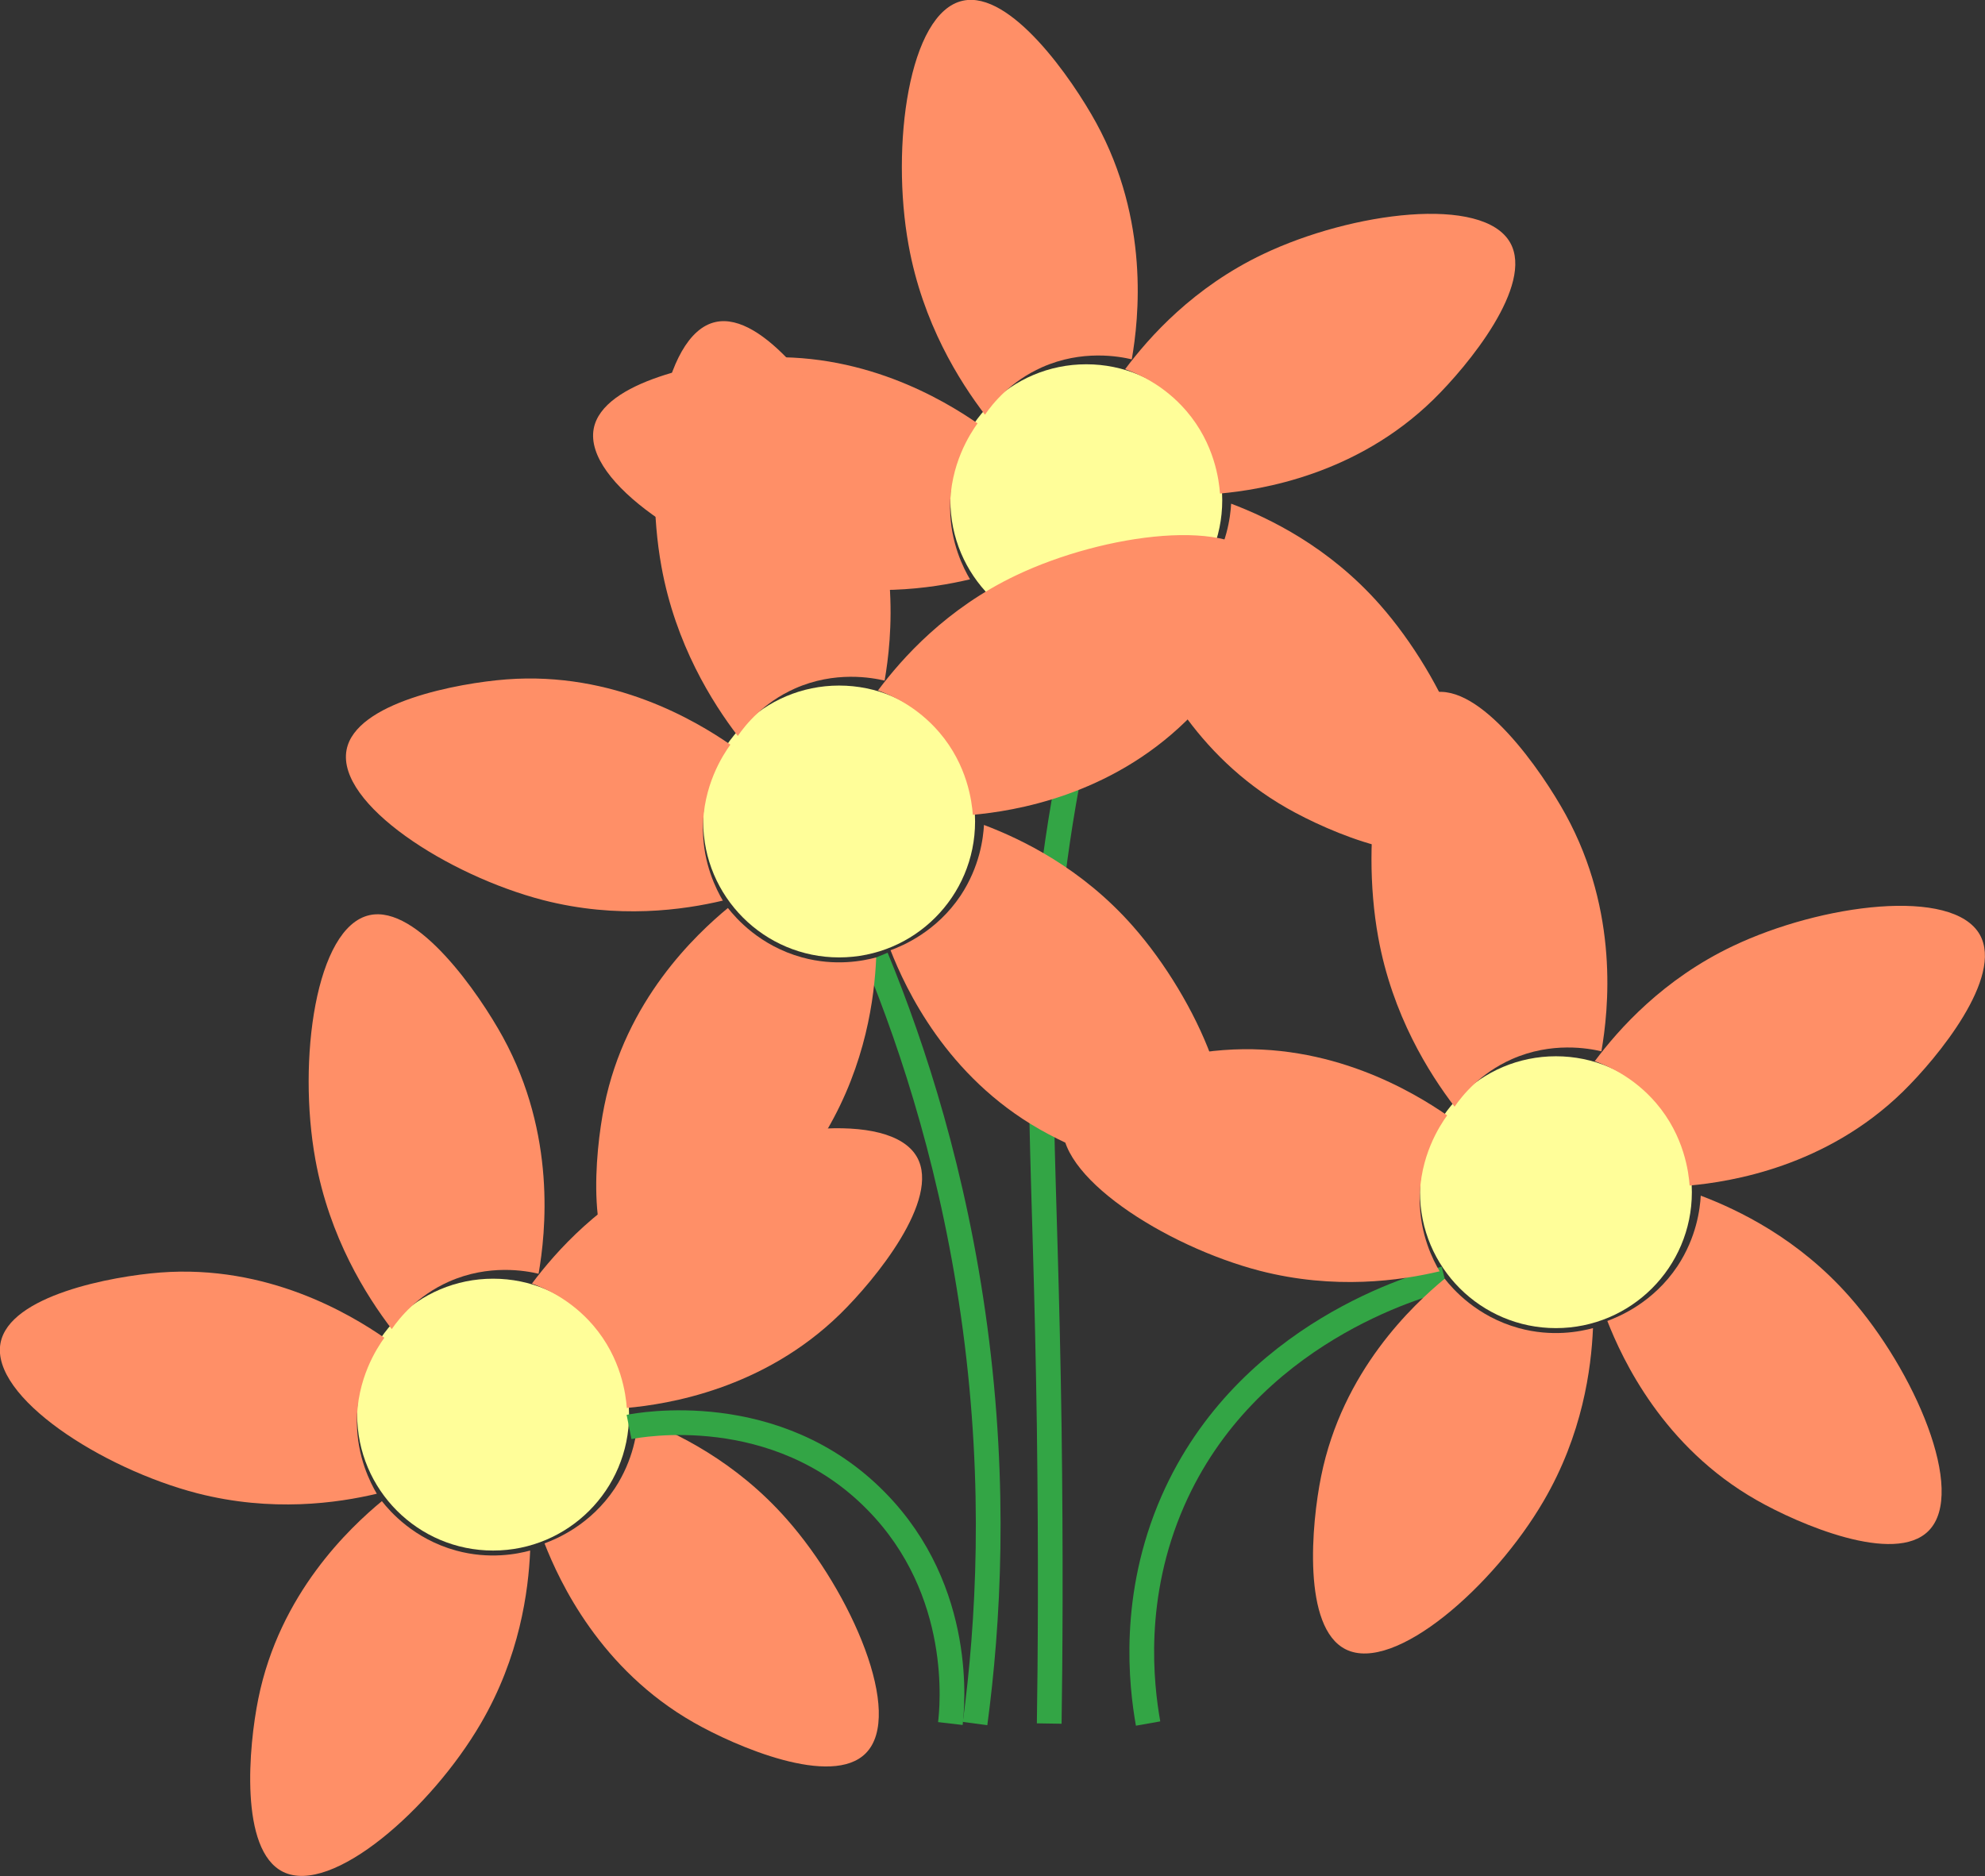 <?xml version="1.0" encoding="UTF-8"?>
<svg id="Layer_2" data-name="Layer 2" xmlns="http://www.w3.org/2000/svg" viewBox="0 0 80.31 75.91">
  <rect x="0" y="0" width="80.31" height="75.91" fill="#333333" stroke="none"/>
  <defs>
    <style>
      .cls-1 {
        fill: #fffe99;
      }

      .cls-2 {
        fill: none;
        stroke: #33a545;
        stroke-miterlimit: 10;
      }

      .cls-3 {
        fill: #ff8f67;
      }
    </style>
  </defs>
  <g id="Layer_1-2" data-name="Layer 1">
    <g>
      <circle class="cls-1" cx="43.95" cy="20.24" r="5.5"/>
      <path class="cls-3" d="M49.81,20.38c1.53.58,3.95,1.74,6.02,4.09,2.63,2.98,4.75,7.9,3.2,9.47-1.38,1.4-5.26-.27-6.96-1.24-3.78-2.15-5.43-5.69-6.04-7.25.49-.18,1.86-.75,2.84-2.22.77-1.17.91-2.31.94-2.85Z"/>
      <path class="cls-3" d="M45.52,14.94c.98-1.31,2.77-3.32,5.59-4.66,3.59-1.71,8.9-2.39,9.99-.46.97,1.72-1.71,4.98-3.11,6.35-3.11,3.04-6.97,3.65-8.63,3.8-.04-.52-.21-2-1.36-3.34-.91-1.06-1.97-1.51-2.48-1.69Z"/>
      <path class="cls-3" d="M39.85,16.78c-1.03-1.35-2.52-3.7-3.09-6.86-.73-4.01.01-9.41,2.19-9.89,1.94-.43,4.43,3.17,5.4,4.94,2.16,3.95,1.73,7.9,1.44,9.57-.51-.12-2.01-.4-3.63.32-1.28.57-2,1.47-2.31,1.92Z"/>
      <path class="cls-3" d="M39.25,23.44c-1.6.38-4.25.76-7.28-.02-3.85-1-8.35-3.89-7.95-6.07.36-1.94,4.52-2.71,6.47-2.86,4.34-.33,7.68,1.69,9.06,2.64-.3.42-1.12,1.66-1.11,3.43.01,1.4.54,2.43.81,2.89Z"/>
      <path class="cls-2" d="M39.45,69.74c.54-4.04.86-9.56,0-16-.83-6.22-2.48-11.3-4-15"/>
      <circle class="cls-1" cx="33.95" cy="33.24" r="5.5"/>
      <path class="cls-2" d="M42.45,69.74c.04-2.54.07-6.76,0-12-.16-11.19-.64-14.86,0-21,.33-3.19,1.08-8.06,3-14"/>
      <path class="cls-2" d="M46.45,69.74c-.28-1.58-.69-5.14,1-9,3-6.84,10.04-8.76,11-9"/>
      <path class="cls-3" d="M35.45,38.74c-.07,1.64-.42,4.3-2,7-2,3.43-6.02,6.98-8,6-1.77-.88-1.39-5.08-1-7,.86-4.27,3.71-6.93,5-8,.32.41,1.29,1.53,3,2,1.35.37,2.48.14,3,0Z"/>
      <path class="cls-3" d="M39.81,33.38c1.53.58,3.95,1.74,6.02,4.09,2.63,2.98,4.75,7.9,3.2,9.47-1.38,1.4-5.26-.27-6.96-1.24-3.78-2.15-5.43-5.69-6.04-7.25.49-.18,1.86-.75,2.84-2.22.77-1.17.91-2.31.94-2.85Z"/>
      <path class="cls-3" d="M35.52,27.94c.98-1.31,2.77-3.32,5.59-4.66,3.59-1.71,8.9-2.39,9.99-.46.97,1.72-1.71,4.98-3.11,6.35-3.11,3.04-6.97,3.65-8.63,3.8-.04-.52-.21-2-1.36-3.34-.91-1.06-1.97-1.51-2.48-1.69Z"/>
      <path class="cls-3" d="M29.85,29.78c-1.03-1.35-2.52-3.7-3.09-6.86-.73-4.01.01-9.41,2.19-9.89,1.94-.43,4.43,3.17,5.4,4.94,2.16,3.95,1.73,7.9,1.44,9.57-.51-.12-2.01-.4-3.63.32-1.28.57-2,1.47-2.31,1.92Z"/>
      <path class="cls-3" d="M29.25,36.44c-1.6.38-4.25.76-7.28-.02-3.85-1-8.35-3.89-7.95-6.07.36-1.94,4.52-2.71,6.47-2.86,4.34-.33,7.68,1.69,9.06,2.64-.3.42-1.12,1.66-1.11,3.43.01,1.4.54,2.43.81,2.89Z"/>
      <circle class="cls-1" cx="62.95" cy="48.24" r="5.5"/>
      <path class="cls-3" d="M64.45,53.74c-.07,1.64-.42,4.3-2,7-2,3.43-6.02,6.98-8,6-1.77-.88-1.39-5.08-1-7,.86-4.27,3.71-6.93,5-8,.32.41,1.29,1.53,3,2,1.35.37,2.48.14,3,0Z"/>
      <path class="cls-3" d="M68.81,48.38c1.53.58,3.95,1.74,6.02,4.09,2.63,2.98,4.75,7.9,3.2,9.47-1.38,1.4-5.26-.27-6.96-1.24-3.78-2.15-5.43-5.69-6.04-7.25.49-.18,1.86-.75,2.84-2.22.77-1.17.91-2.31.94-2.85Z"/>
      <path class="cls-3" d="M64.52,42.94c.98-1.31,2.77-3.32,5.59-4.66,3.59-1.71,8.9-2.39,9.99-.46.97,1.72-1.71,4.98-3.11,6.35-3.11,3.04-6.97,3.65-8.63,3.8-.04-.52-.21-2-1.36-3.34-.91-1.06-1.97-1.51-2.48-1.69Z"/>
      <path class="cls-3" d="M58.85,44.78c-1.03-1.35-2.52-3.7-3.09-6.86-.73-4.01.01-9.41,2.19-9.89,1.94-.43,4.43,3.17,5.4,4.94,2.16,3.95,1.73,7.9,1.44,9.57-.51-.12-2.01-.4-3.63.32-1.28.57-2,1.47-2.31,1.92Z"/>
      <path class="cls-3" d="M58.25,51.44c-1.6.38-4.25.76-7.28-.02-3.85-1-8.35-3.89-7.95-6.07.36-1.94,4.52-2.71,6.47-2.86,4.34-.33,7.68,1.69,9.06,2.64-.3.42-1.12,1.66-1.11,3.43.01,1.4.54,2.43.81,2.89Z"/>
      <circle class="cls-1" cx="19.95" cy="57.24" r="5.5"/>
      <path class="cls-3" d="M21.45,62.74c-.07,1.64-.42,4.3-2,7-2,3.43-6.02,6.98-8,6-1.77-.88-1.39-5.08-1-7,.86-4.27,3.71-6.93,5-8,.32.41,1.29,1.53,3,2,1.35.37,2.48.14,3,0Z"/>
      <path class="cls-3" d="M25.81,57.38c1.53.58,3.95,1.74,6.02,4.09,2.63,2.98,4.75,7.9,3.2,9.47-1.38,1.4-5.26-.27-6.96-1.24-3.78-2.15-5.43-5.69-6.04-7.25.49-.18,1.86-.75,2.84-2.22.77-1.17.91-2.31.94-2.85Z"/>
      <path class="cls-3" d="M21.52,51.94c.98-1.31,2.77-3.32,5.59-4.66,3.59-1.71,8.9-2.39,9.99-.46.97,1.72-1.71,4.98-3.11,6.35-3.11,3.04-6.97,3.65-8.63,3.8-.04-.52-.21-2-1.36-3.34-.91-1.06-1.97-1.51-2.48-1.69Z"/>
      <path class="cls-3" d="M15.85,53.78c-1.03-1.35-2.52-3.7-3.09-6.86-.73-4.01.01-9.41,2.19-9.89,1.94-.43,4.43,3.17,5.4,4.94,2.16,3.95,1.73,7.9,1.44,9.57-.51-.12-2.01-.4-3.63.32-1.28.57-2,1.47-2.31,1.92Z"/>
      <path class="cls-3" d="M15.25,60.44c-1.6.38-4.25.76-7.28-.02-3.85-1-8.35-3.89-7.95-6.07.36-1.94,4.52-2.71,6.47-2.86,4.34-.33,7.68,1.69,9.06,2.64-.3.42-1.12,1.66-1.11,3.43.01,1.4.54,2.43.81,2.89Z"/>
      <path class="cls-2" d="M38.45,69.74c.07-.6.59-5.35-3-9-4.04-4.12-9.6-3.08-10-3"/>
    </g>
  </g>
</svg>